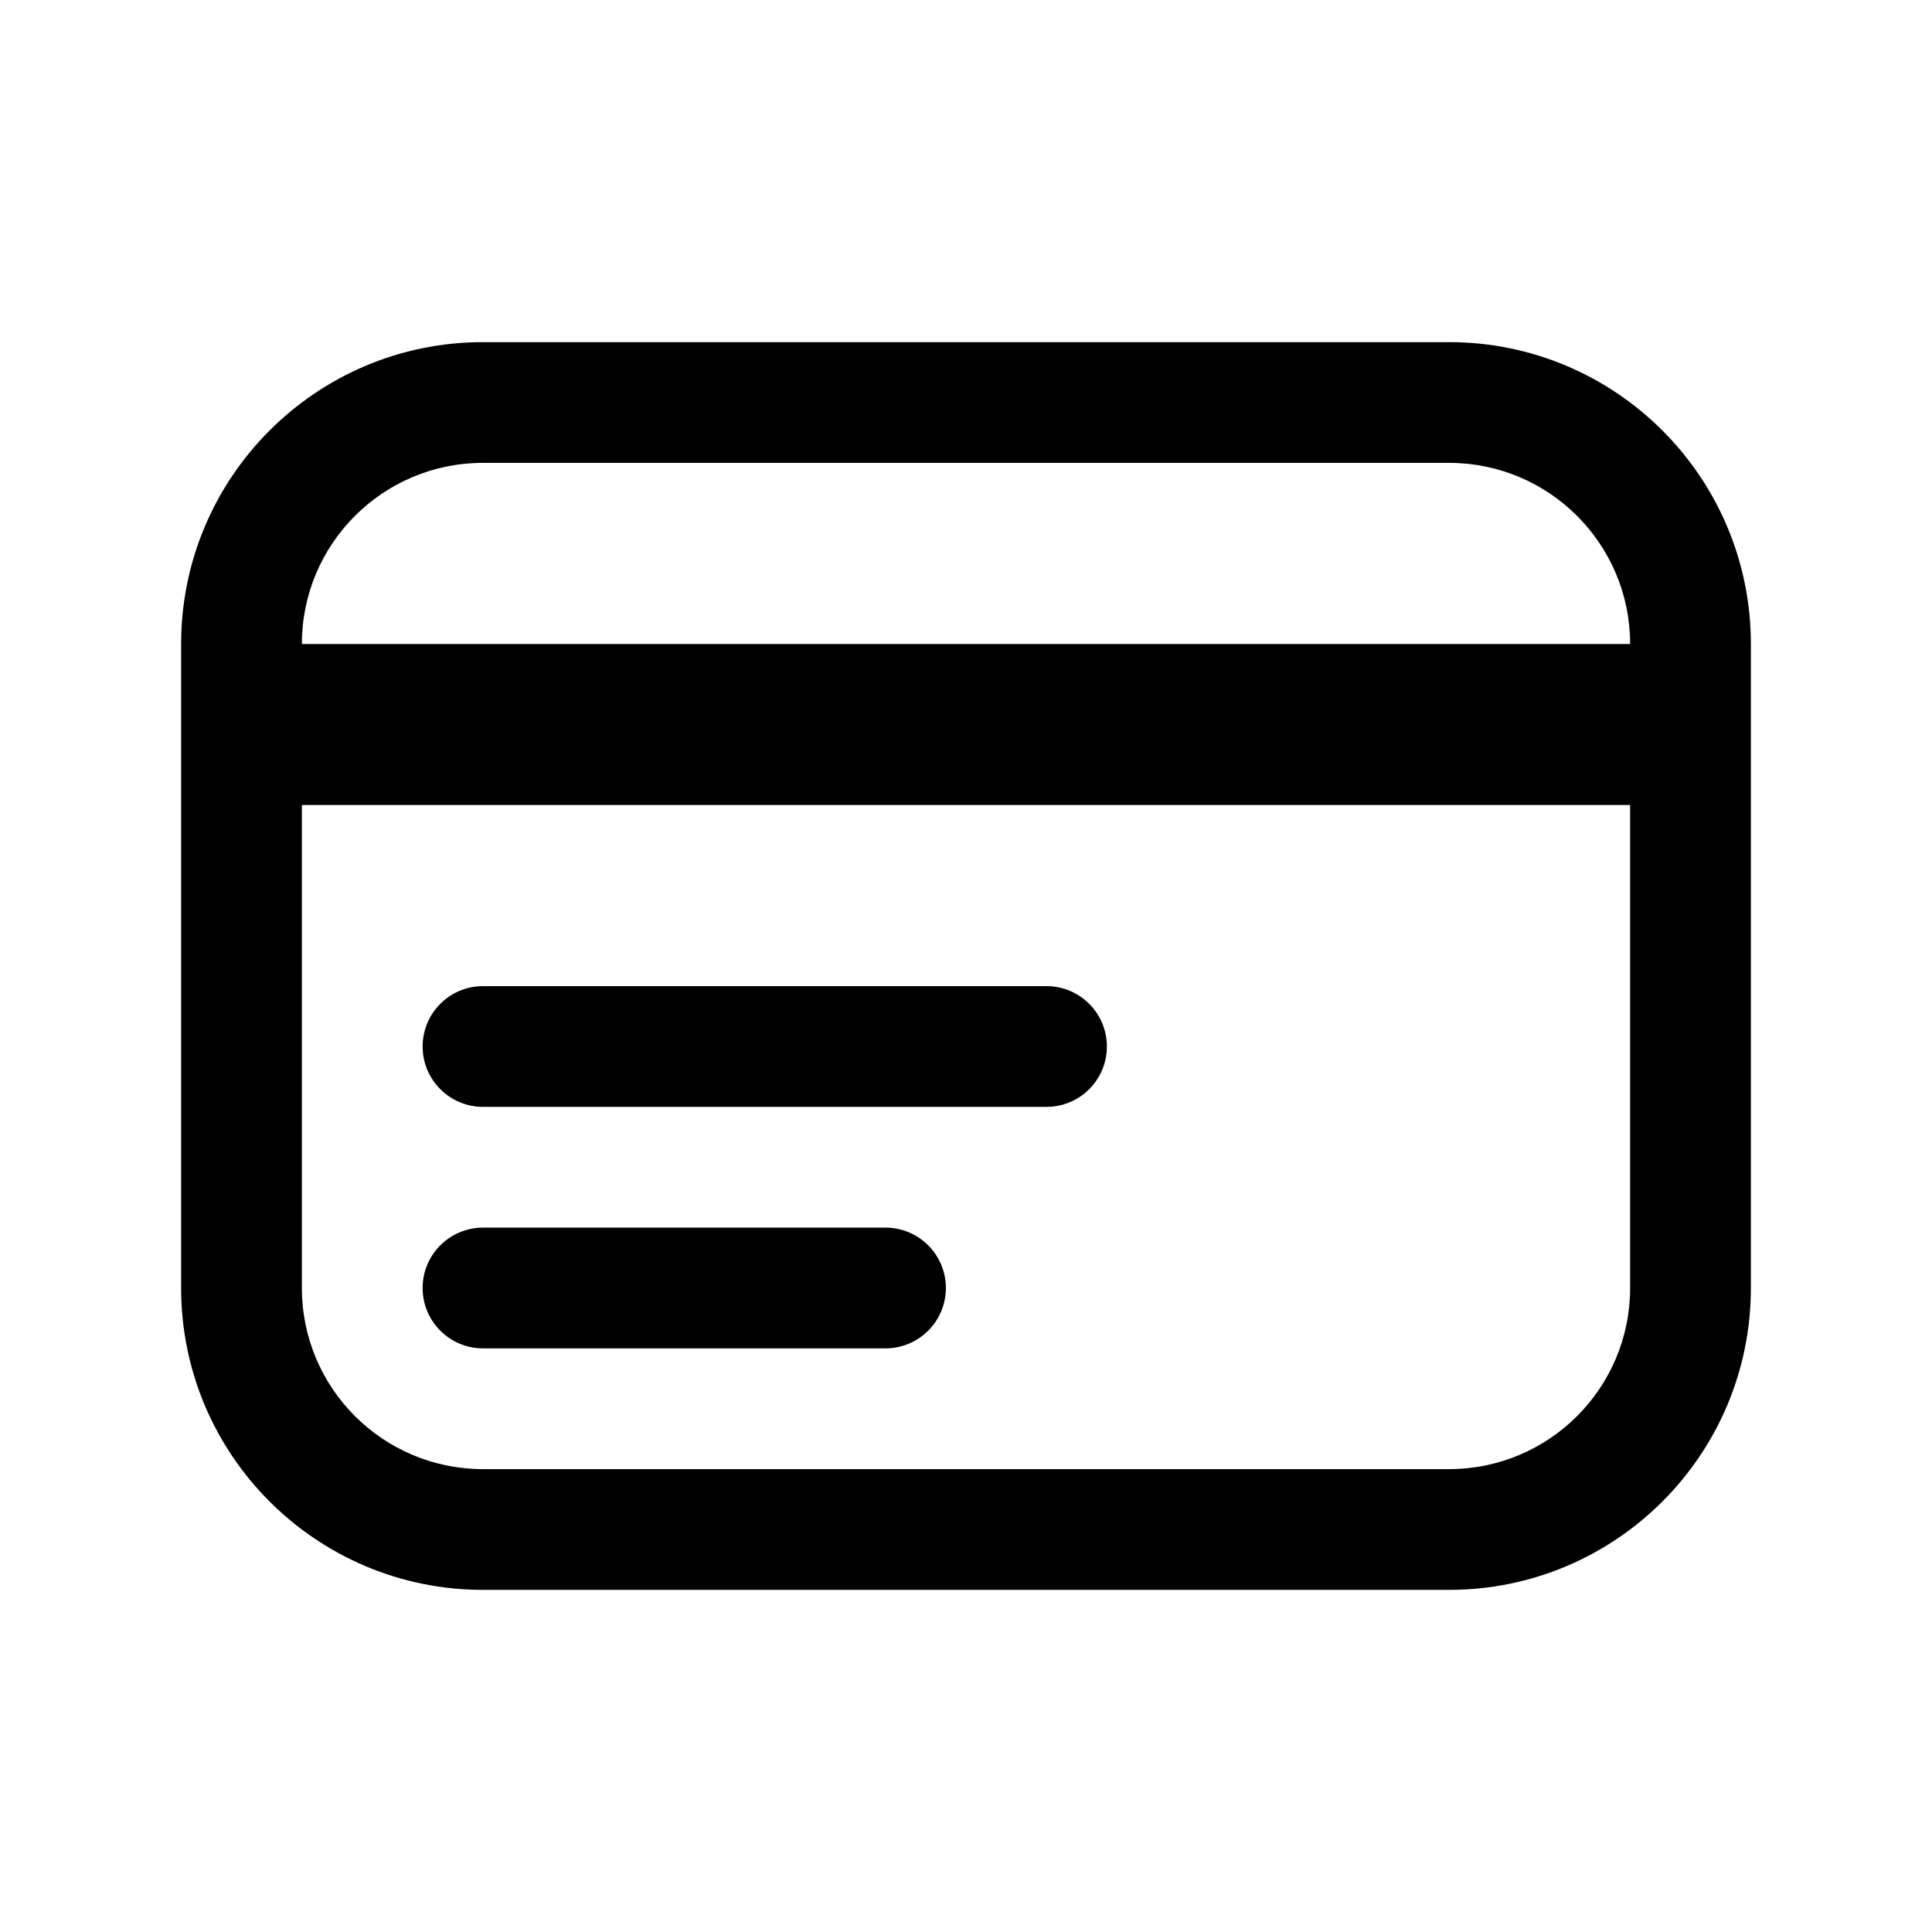 <svg width="24" height="24" viewBox="0 0 24 24" fill="none" xmlns="http://www.w3.org/2000/svg">
<path d="M5.25 13C5.25 12.586 5.586 12.25 6 12.25H13C13.414 12.25 13.75 12.586 13.75 13C13.75 13.414 13.414 13.75 13 13.75H6C5.586 13.75 5.25 13.414 5.25 13Z" fill="currentColor"/>
<path d="M6 15.25C5.586 15.25 5.25 15.586 5.25 16C5.25 16.414 5.586 16.75 6 16.75H11C11.414 16.75 11.75 16.414 11.75 16C11.75 15.586 11.414 15.25 11 15.25H6Z" fill="currentColor"/>
<path fill-rule="evenodd" clip-rule="evenodd" d="M6 4.25C3.929 4.25 2.25 5.929 2.25 8V16C2.25 18.071 3.929 19.75 6 19.75H18C20.071 19.75 21.75 18.071 21.75 16V8C21.75 5.929 20.071 4.25 18 4.25H6ZM3.75 8C3.75 6.757 4.757 5.75 6 5.75H18C19.243 5.75 20.25 6.757 20.25 8L3.75 8ZM3.75 10V16C3.75 17.243 4.757 18.25 6 18.25H18C19.243 18.25 20.25 17.243 20.25 16V10H3.75Z" fill="currentColor"/>
</svg>
